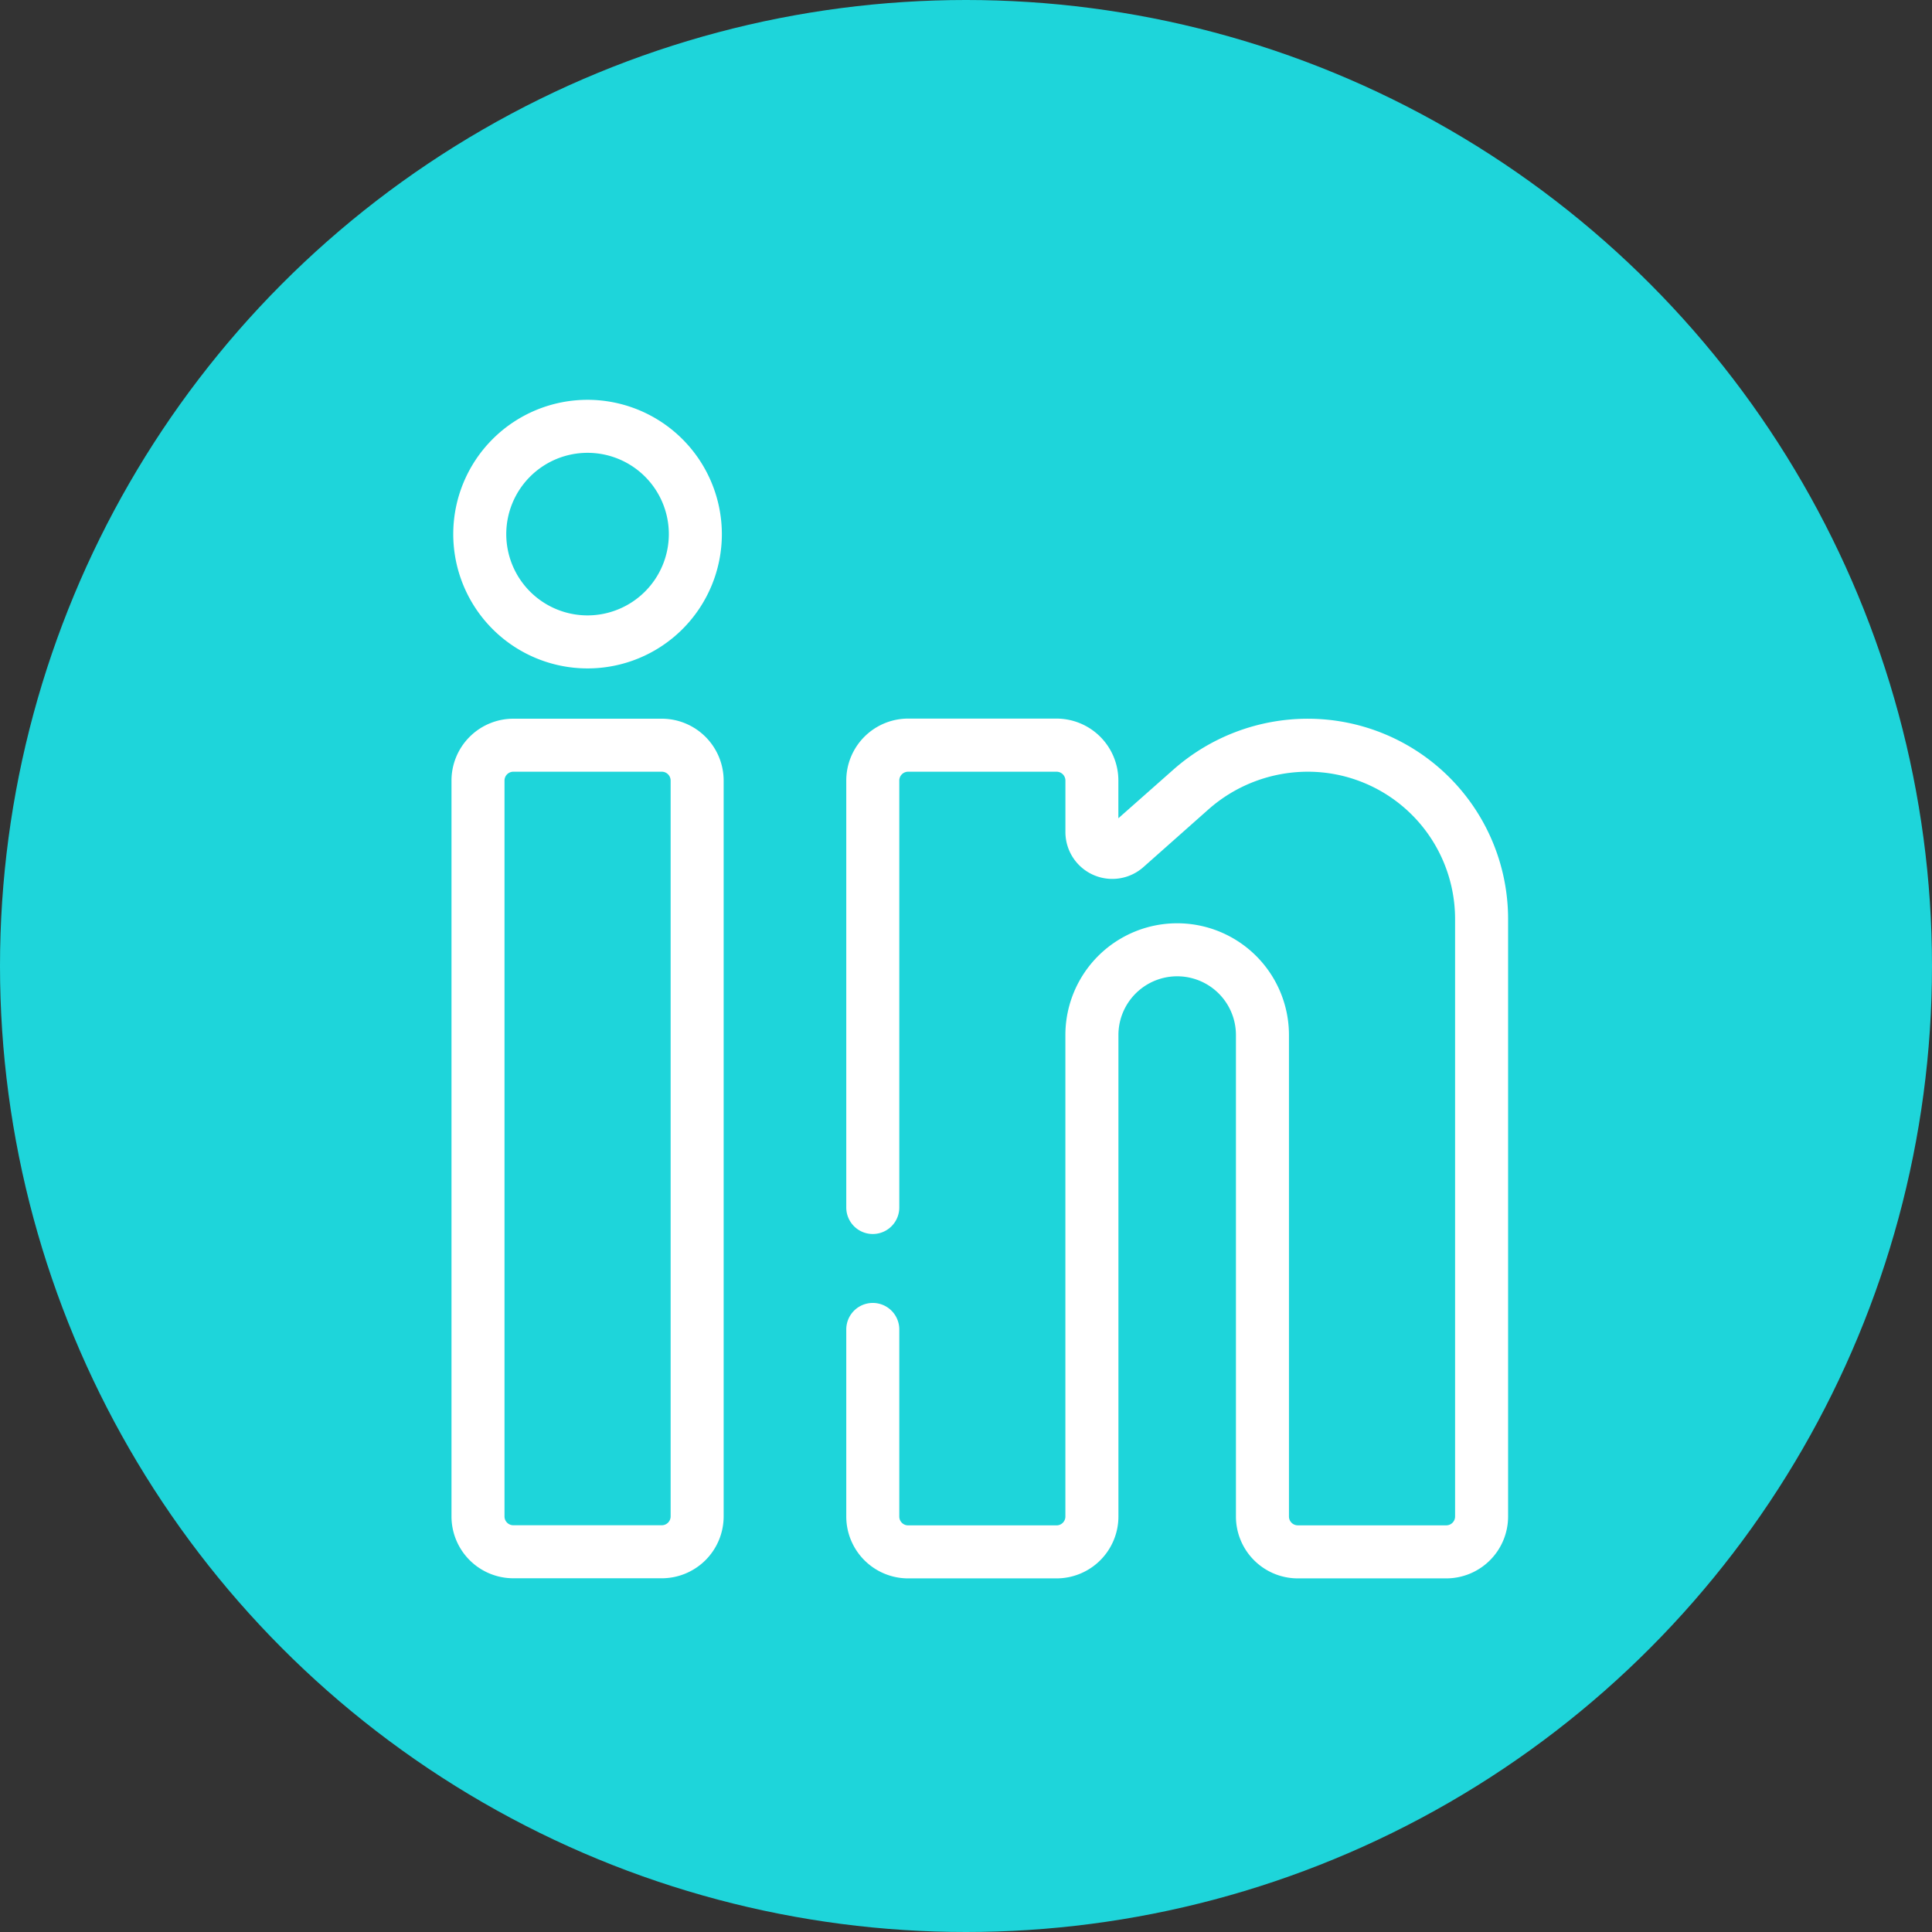 <svg xmlns="http://www.w3.org/2000/svg" width="68" height="68" viewBox="0 0 68 68"><rect x="0" y="0" width="68" height="68" fill="#333333" stroke="none"/><g transform="translate(0.096 0.095)"><circle cx="34" cy="34" r="34" transform="translate(-0.096 -0.095)" fill="#1ed5da"/><g transform="translate(15.795 13.977)"><path d="M108.7,179.5a2.179,2.179,0,0,0-2.177,2.177v25.9a2.179,2.179,0,0,0,2.177,2.177h5.225a2.179,2.179,0,0,0,2.177-2.177v-25.9a2.18,2.18,0,0,0-2.177-2.177Zm5.536,2.177v25.9a.312.312,0,0,1-.311.311H108.7a.311.311,0,0,1-.311-.311v-25.9a.311.311,0,0,1,.311-.311h5.225A.311.311,0,0,1,114.236,181.677Z" transform="translate(-106.523 -168.276)" fill="#fff"/><path d="M231.938,190.631v16.946a2.179,2.179,0,0,0,2.177,2.177h5.225a2.179,2.179,0,0,0,2.177-2.177V186.54a7.051,7.051,0,0,0-7.044-7.043,7.148,7.148,0,0,0-4.747,1.8L227.8,183v-1.331a2.18,2.18,0,0,0-2.177-2.177H220.4a2.18,2.18,0,0,0-2.177,2.177V196.7a.933.933,0,1,0,1.866,0V181.673a.311.311,0,0,1,.311-.311h5.225a.311.311,0,0,1,.311.311v1.811a1.65,1.65,0,0,0,2.745,1.235l2.283-2.025a5.283,5.283,0,0,1,3.509-1.332,5.184,5.184,0,0,1,5.178,5.178v21.036a.311.311,0,0,1-.311.311h-5.225a.312.312,0,0,1-.311-.311V190.631a3.934,3.934,0,1,0-7.869,0v16.946a.311.311,0,0,1-.311.311H220.4a.311.311,0,0,1-.311-.311v-6.585a.933.933,0,0,0-1.866,0v6.585a2.179,2.179,0,0,0,2.177,2.177h5.225a2.18,2.18,0,0,0,2.177-2.177V190.631a2.066,2.066,0,0,1,.725-1.573,2.068,2.068,0,0,1,3.411,1.573Z" transform="translate(-204.328 -168.272)" fill="#fff"/><path d="M111.75,89.27A4.727,4.727,0,1,0,116.477,94,4.732,4.732,0,0,0,111.75,89.27Zm0,7.588A2.861,2.861,0,1,1,114.611,94,2.865,2.865,0,0,1,111.75,96.858Z" transform="translate(-106.961 -89.27)" fill="#fff"/></g></g></svg>